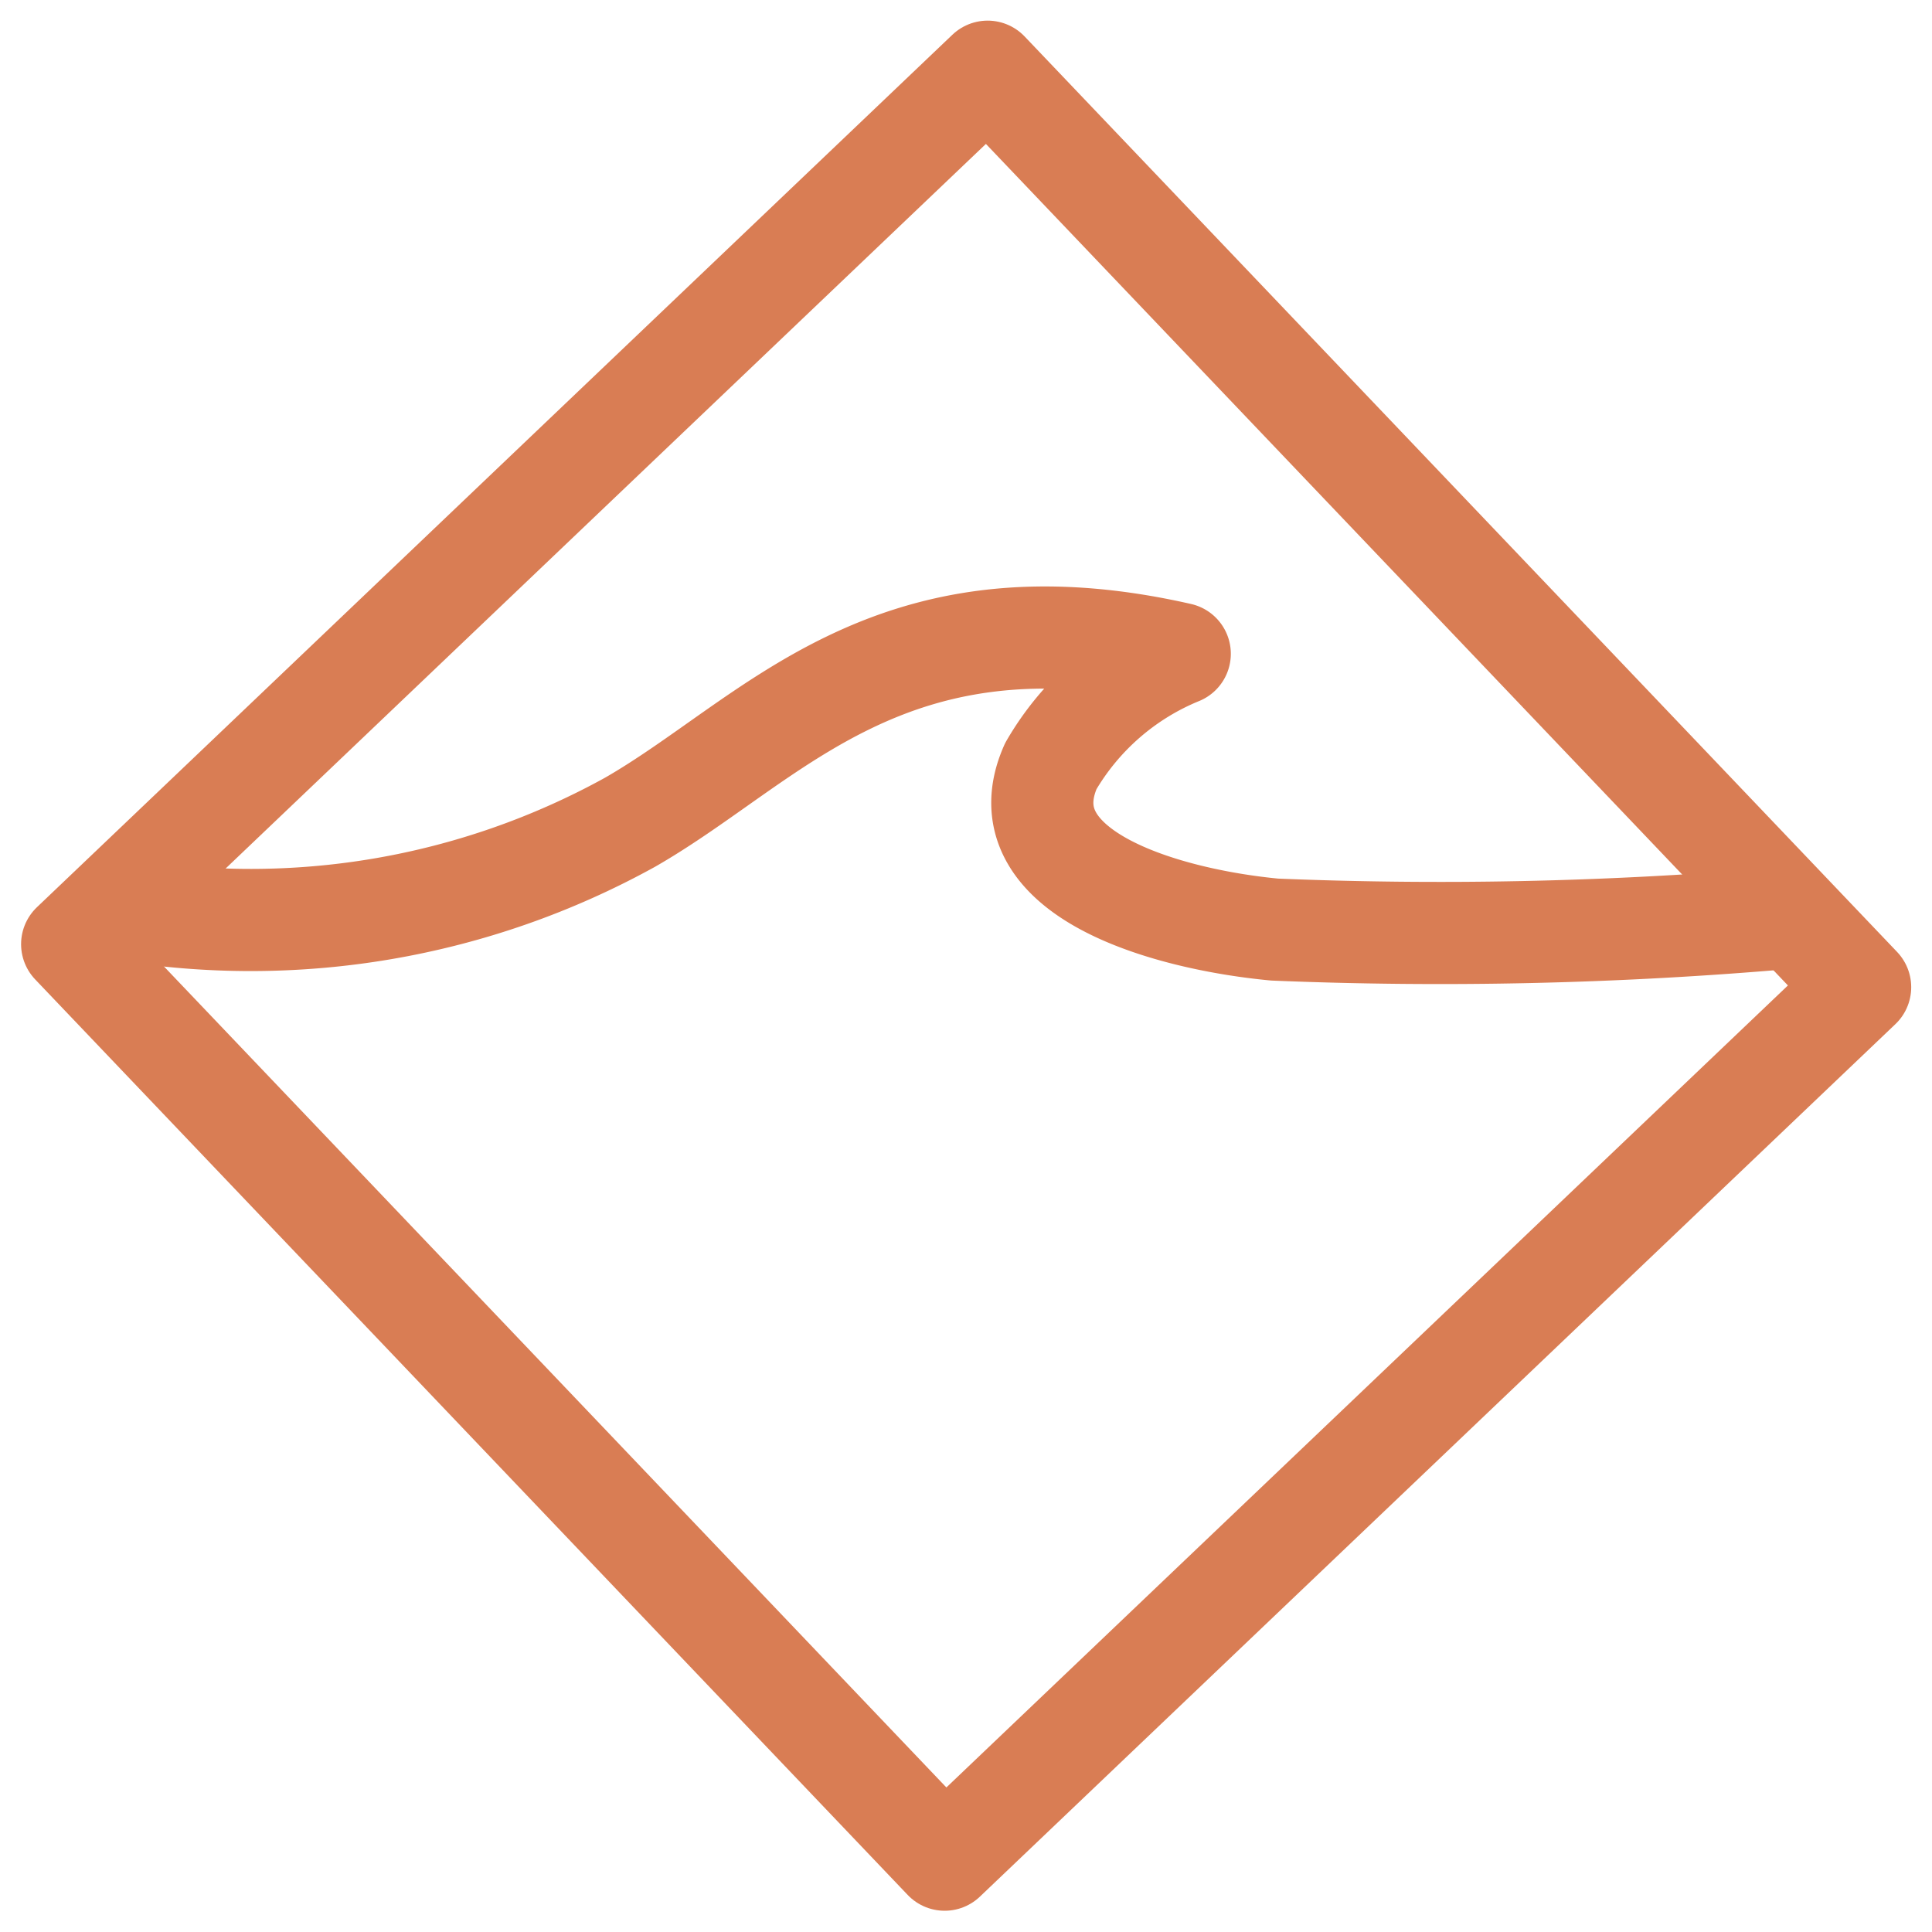 <svg xmlns="http://www.w3.org/2000/svg" width="37.828" height="37.827" viewBox="0 0 37.828 37.827"><defs><style>.a{fill:none;stroke:#d97d54;stroke-linecap:round;stroke-linejoin:round;stroke-miterlimit:10;stroke-width:2px;}</style></defs><g transform="translate(-72.586 -361.586)"><g transform="translate(73.25 362.255)"><rect class="a" width="24.758" height="24.758" transform="matrix(0.724, -0.69, 0.69, 0.724, 0.749, 17.818)"/><path class="a" d="M1.7,14.1a15.369,15.369,0,0,0,9.969-1.7c2.791-1.6,5.051-4.6,10.766-3.3a5.19,5.19,0,0,0-2.525,2.2c-.93,2.1,2.26,3,4.386,3.2a78.579,78.579,0,0,0,9.7-.2" transform="translate(0 3.032)"/></g></g></svg>